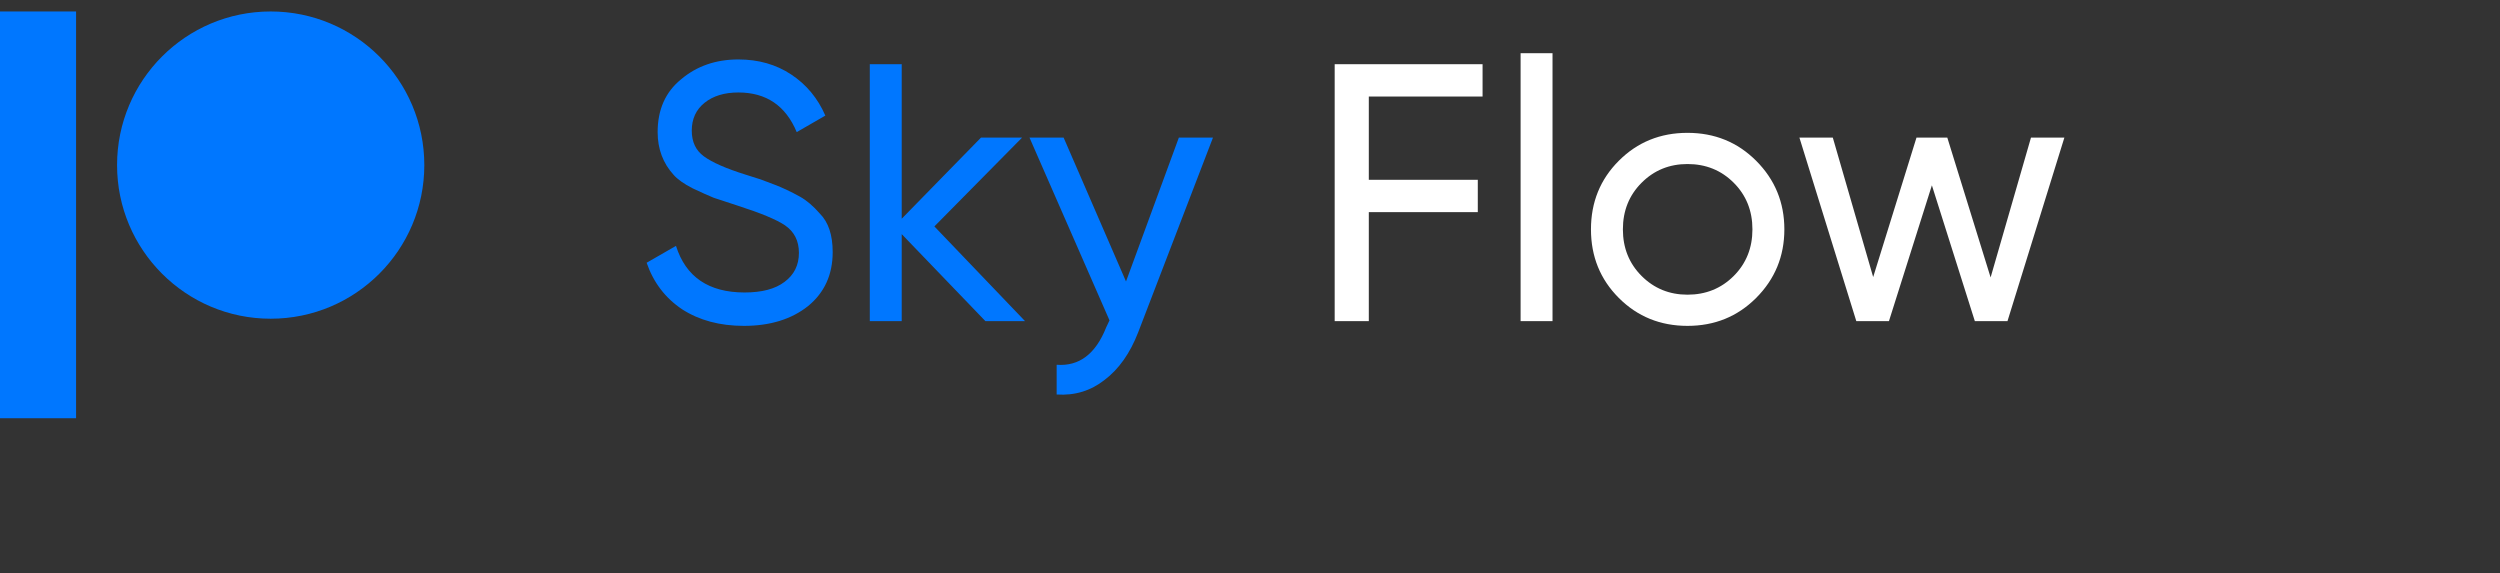 <svg width="218" height="50" viewBox="0 0 218 50" fill="none" xmlns="http://www.w3.org/2000/svg">
<rect x="0" y="0" width="218" height="50" fill="#333333" stroke="none"/>
<circle cx="23.604" cy="14.396" r="13.396" fill="#0077FF"/>
<rect y="1" width="6.634" height="35.469" fill="#0077FF"/>
<path d="M64.866 28.416C62.776 28.416 60.984 27.936 59.49 26.976C58.018 25.995 56.984 24.64 56.386 22.912L58.946 21.44C59.8 24.149 61.794 25.504 64.93 25.504C66.445 25.504 67.608 25.195 68.418 24.576C69.25 23.957 69.666 23.115 69.666 22.048C69.666 21.003 69.261 20.203 68.45 19.648C67.725 19.157 66.37 18.592 64.386 17.952L62.242 17.248C61.773 17.056 61.154 16.779 60.386 16.416C59.64 16.032 59.096 15.648 58.754 15.264C57.816 14.24 57.346 12.992 57.346 11.52C57.346 9.557 58.029 8.021 59.394 6.912C60.76 5.76 62.424 5.184 64.386 5.184C66.136 5.184 67.672 5.621 68.994 6.496C70.317 7.371 71.309 8.565 71.97 10.08L69.474 11.52C68.514 9.216 66.818 8.064 64.386 8.064C63.17 8.064 62.189 8.363 61.442 8.96C60.696 9.557 60.322 10.368 60.322 11.392C60.322 12.373 60.674 13.12 61.378 13.632C62.104 14.165 63.32 14.699 65.026 15.232L66.338 15.648C67.064 15.925 67.458 16.075 67.522 16.096C68.205 16.352 68.952 16.704 69.762 17.152C70.338 17.472 70.914 17.963 71.49 18.624C72.237 19.371 72.61 20.491 72.61 21.984C72.61 23.947 71.896 25.515 70.466 26.688C69.016 27.84 67.149 28.416 64.866 28.416ZM81.478 19.744L89.382 28H85.926L78.63 20.416V28H75.846V5.6H78.63V19.072L85.542 12H89.126L81.478 19.744ZM98.188 24.544L102.796 12H105.772L99.244 28.992C98.54 30.805 97.569 32.181 96.332 33.12C95.116 34.08 93.718 34.507 92.14 34.4V31.808C94.102 31.957 95.542 30.869 96.46 28.544L96.748 27.936L89.772 12H92.748L98.188 24.544Z" fill="#0077FF"/>
<path d="M129.28 5.6V8.416H119.36V15.68H128.864V18.496H119.36V28H116.384V5.6H129.28ZM135.38 28H132.596V4.64H135.38V28ZM153.132 25.984C151.51 27.605 149.516 28.416 147.148 28.416C144.78 28.416 142.785 27.605 141.164 25.984C139.542 24.363 138.732 22.368 138.732 20C138.732 17.632 139.542 15.637 141.164 14.016C142.785 12.395 144.78 11.584 147.148 11.584C149.516 11.584 151.51 12.395 153.132 14.016C154.774 15.659 155.596 17.653 155.596 20C155.596 22.347 154.774 24.341 153.132 25.984ZM147.148 25.696C148.748 25.696 150.092 25.152 151.18 24.064C152.268 22.976 152.812 21.621 152.812 20C152.812 18.379 152.268 17.024 151.18 15.936C150.092 14.848 148.748 14.304 147.148 14.304C145.569 14.304 144.236 14.848 143.148 15.936C142.06 17.024 141.516 18.379 141.516 20C141.516 21.621 142.06 22.976 143.148 24.064C144.236 25.152 145.569 25.696 147.148 25.696ZM173.581 24.192L177.101 12H180.013L175.053 28H172.205L168.461 16.16L164.717 28H161.869L156.909 12H159.821L163.341 24.16L167.117 12H169.805L173.581 24.192Z" fill="white"/>
</svg>

